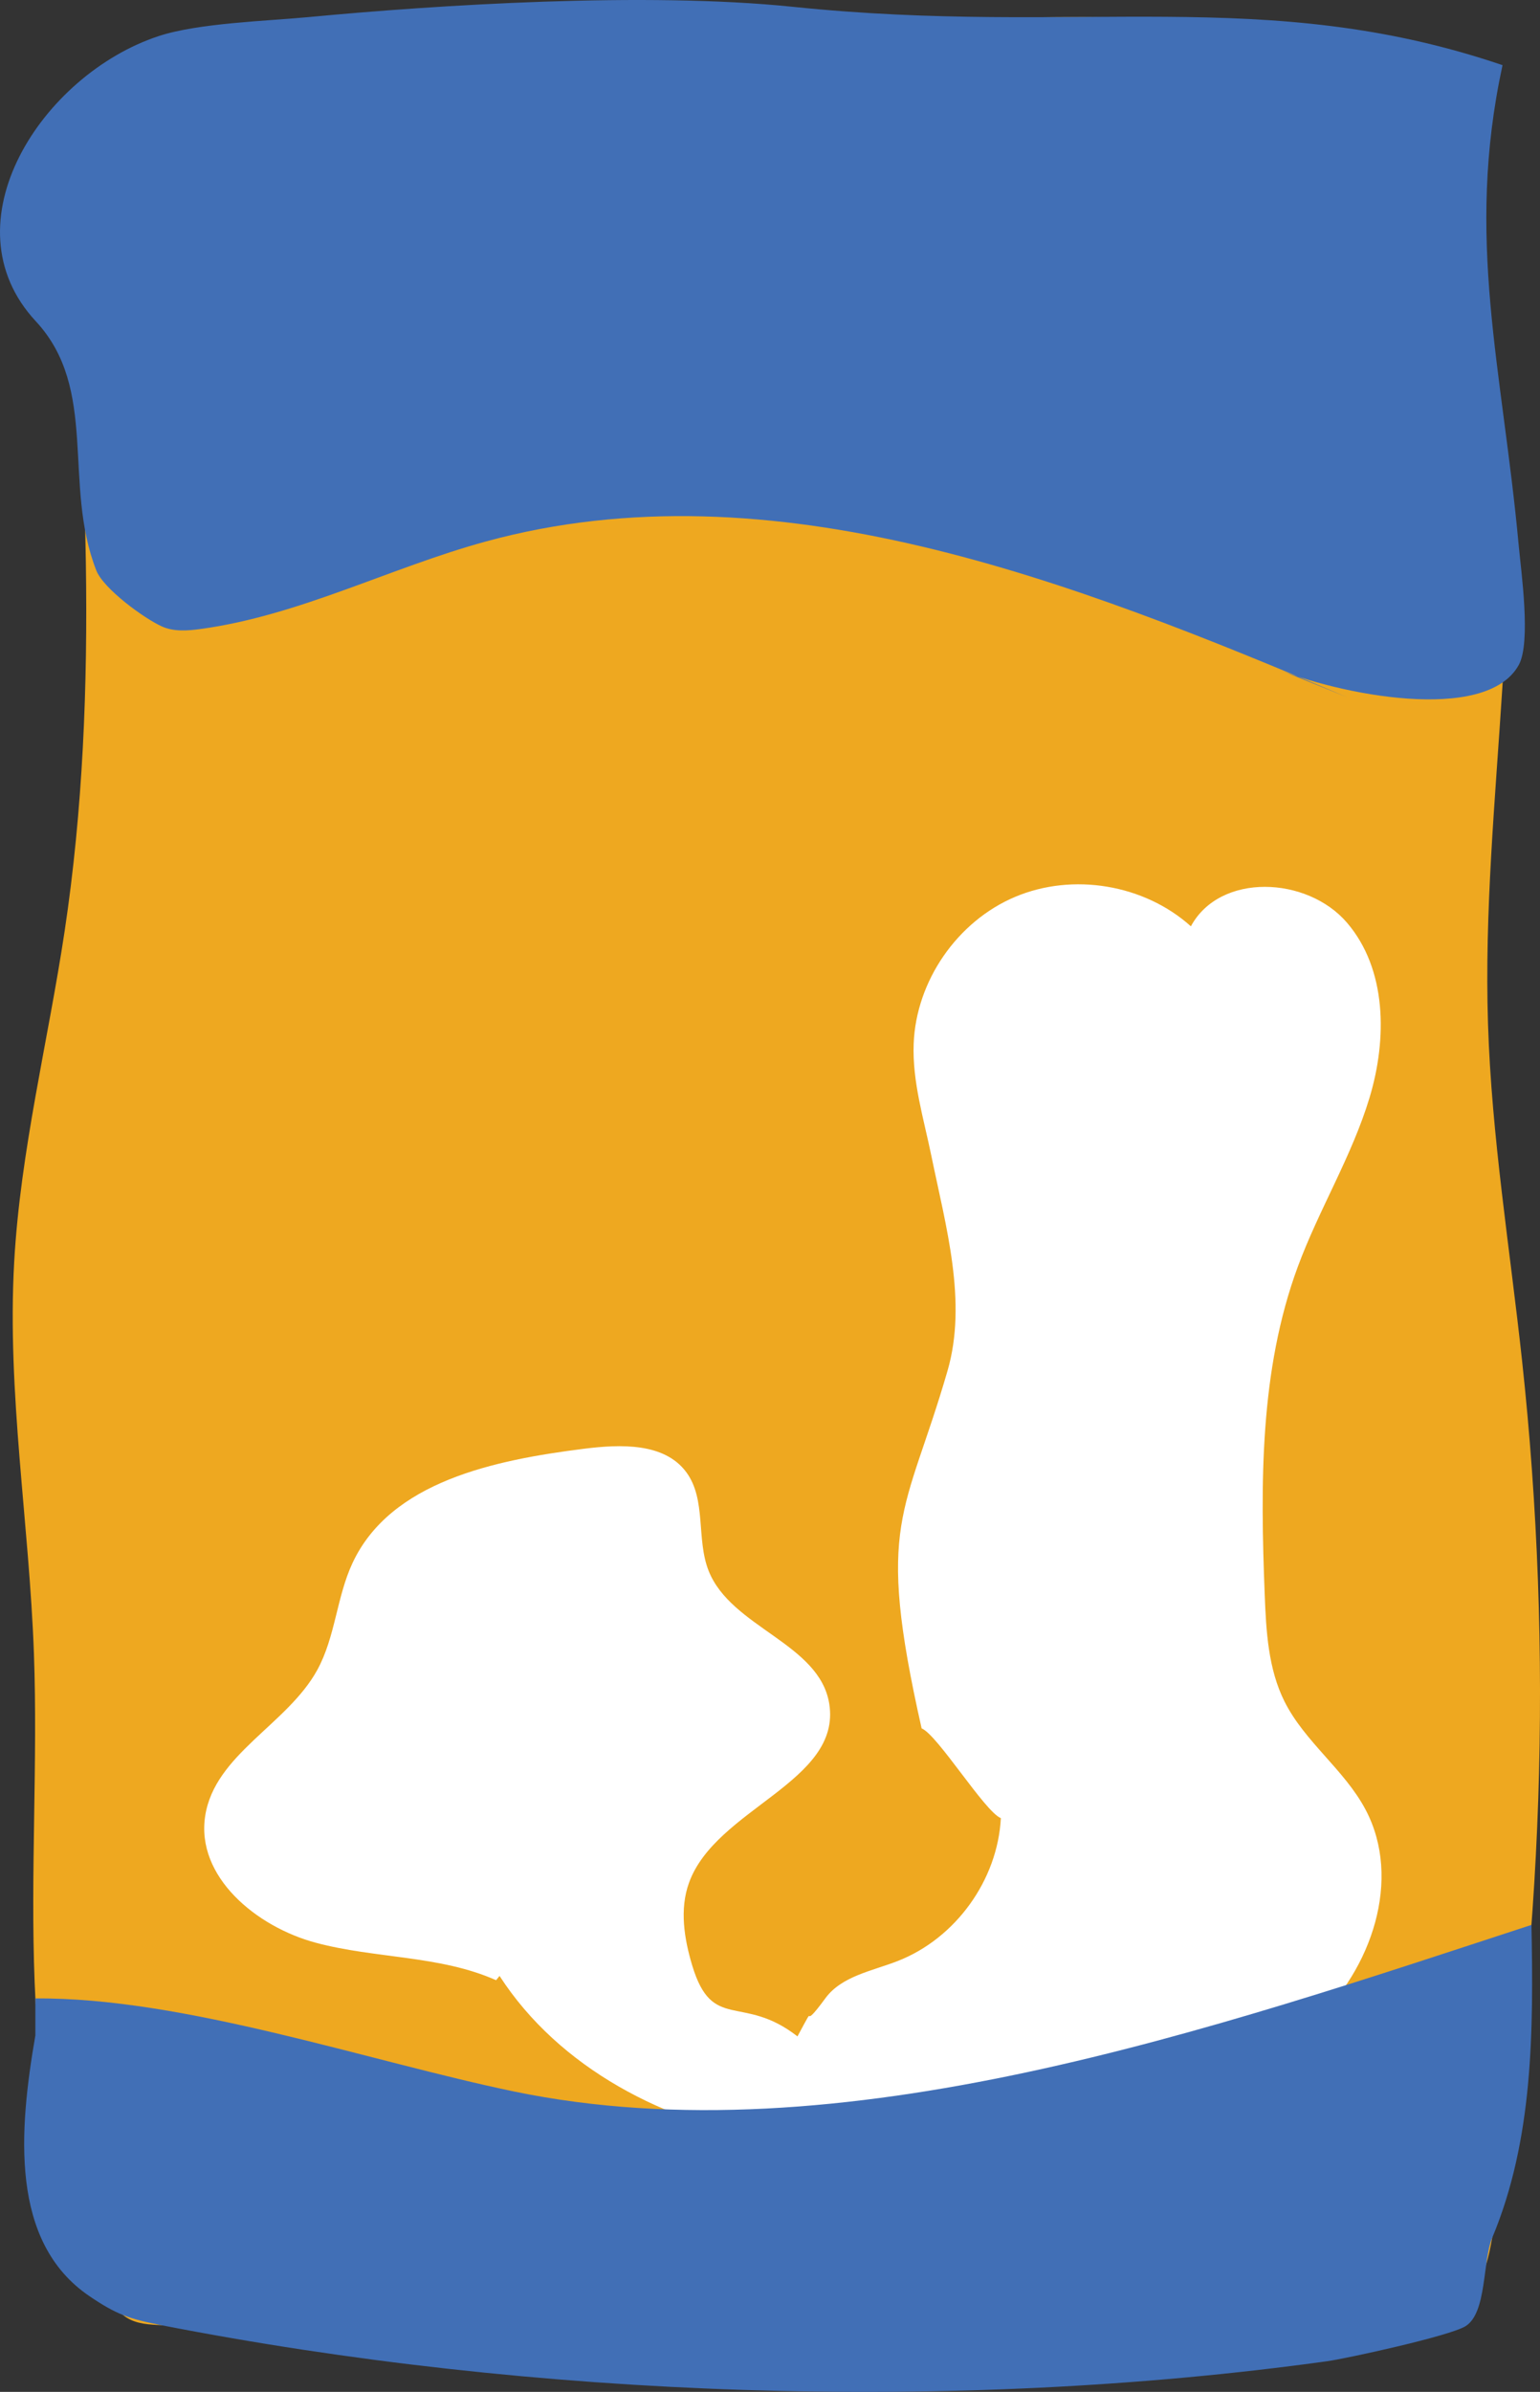 <?xml version="1.0" encoding="utf-8"?>
<!-- Generator: Adobe Illustrator 16.0.2, SVG Export Plug-In . SVG Version: 6.00 Build 0)  -->
<!DOCTYPE svg PUBLIC "-//W3C//DTD SVG 1.1//EN" "http://www.w3.org/Graphics/SVG/1.1/DTD/svg11.dtd">
<svg version="1.1" id="Layer_1" xmlns="http://www.w3.org/2000/svg" xmlns:xlink="http://www.w3.org/1999/xlink" x="0px" y="0px"
	 width="45.205px" height="70.155px" viewBox="0 0 45.205 70.155" enable-background="new 0 0 45.205 70.155" xml:space="preserve">
<rect x="0" y="0" width="45.205" height="70.155" fill="#333333" stroke="none"/>
<g>
	<path fill="#EEA820" d="M1.952,5.624C1.145,3.749,3.296,1.941,5.194,1.189c1.898-0.754,4.022-0.488,6.059-0.337
		c10.411,0.776,21.079-1.694,31.22,0.785c0.547,0.135,1.186,0.377,1.297,0.93c0.065,0.322-0.081,0.646-0.195,0.953
		c-0.798,2.164-0.104,4.55,0.28,6.823c1.101,6.483-0.388,13.117-0.176,19.69c0.105,3.303,0.642,6.576,0.998,9.861
		c0.928,8.564,0.632,17.26-0.875,25.74c-0.093,0.522-0.201,1.068-0.539,1.478c-0.332,0.401-0.837,0.612-1.328,0.788
		c-4.491,1.599-9.393,1.426-14.156,1.232c-7.679-0.311-15.356-0.622-23.035-0.933c-0.354-0.016-0.726-0.034-1.026-0.222
		c-0.282-0.178-0.46-0.478-0.617-0.771c-2.981-5.597-1.876-12.364-2.105-18.702c-0.138-3.833-0.794-7.653-0.58-11.482
		c0.182-3.267,0.991-6.462,1.479-9.696C2.974,20.158,2.464,12.856,1.952,5.624"/>
	<path fill="#416FB6" d="M39.537,20.447c-8.043-3.402-16.851-6.867-25.275-4.565c-2.821,0.771-5.478,2.173-8.376,2.567
		C5.505,18.501,5.1,18.532,4.75,18.373c-0.526-0.238-1.713-1.105-1.924-1.643c-0.995-2.541,0.082-5.31-1.776-7.308
		C-1.613,6.557,1.232,2.189,4.653,1.06C5.82,0.675,7.829,0.618,9.052,0.502c3.775-0.357,9.901-0.749,14.223-0.302
		c8.39,0.868,13.859-0.657,20.83,1.711c-1.103,5.095-0.005,8.885,0.474,14.075c0.069,0.757,0.37,2.854,0.002,3.519
		c-0.964,1.743-5.346,0.858-7.179,0.078"/>
	<path fill="#FFFFFF" d="M14.562,58.08c-1.65-0.733-3.548-0.631-5.293-1.099c-1.746-0.467-3.526-1.94-3.245-3.725
		c0.284-1.804,2.409-2.674,3.288-4.273c0.532-0.968,0.568-2.138,1.035-3.138c1.119-2.395,4.171-3.021,6.792-3.352
		c1.073-0.135,2.365-0.183,3.007,0.688c0.593,0.803,0.287,1.961,0.654,2.889c0.661,1.674,3.259,2.127,3.542,3.904
		c0.365,2.294-3.337,3.067-4.119,5.254c-0.277,0.771-0.141,1.631,0.095,2.416c0.593,1.97,1.469,0.821,3.091,2.084
		c0.655-1.22,0,0,0.818-1.117c0.479-0.654,1.372-0.799,2.128-1.095c1.695-0.663,2.929-2.371,3.024-4.189
		c-0.476-0.195-1.853-2.438-2.326-2.634c-1.378-6.1-0.475-6.221,0.76-10.485c0.588-2.027-0.049-4.237-0.474-6.307
		c-0.224-1.09-0.562-2.177-0.519-3.29c0.071-1.839,1.279-3.588,2.976-4.305s3.792-0.367,5.161,0.863
		c0.854-1.581,3.415-1.471,4.584-0.104c1.169,1.365,1.18,3.403,0.662,5.125c-0.519,1.721-1.482,3.274-2.106,4.96
		c-1.126,3.043-1.099,6.378-0.973,9.621c0.042,1.07,0.102,2.175,0.58,3.132c0.594,1.187,1.76,2.003,2.381,3.175
		c1.08,2.04,0.177,4.69-1.523,6.251c-1.7,1.563-4.006,2.261-6.255,2.78c-3.142,0.726-6.405,1.195-9.588,0.679
		c-3.184-0.515-6.303-2.126-8.055-4.833"/>
	<path fill="#416FB6" d="M1.038,58.615c4.338-0.04,9.807,1.85,14.055,2.73c9.569,1.982,20.572-1.852,29.861-4.887
		c0.061,3.118,0.053,6.302-1.152,9.178c-0.287,0.685-0.152,2.194-0.78,2.59c-0.464,0.292-3.518,0.954-4.06,1.029
		C27.961,70.78,15.645,70.327,4.744,68.2c-0.945-0.184-1.324-0.313-2.12-0.854C0.28,65.757,0.555,62.49,1.038,59.7"/>
</g>
</svg>
